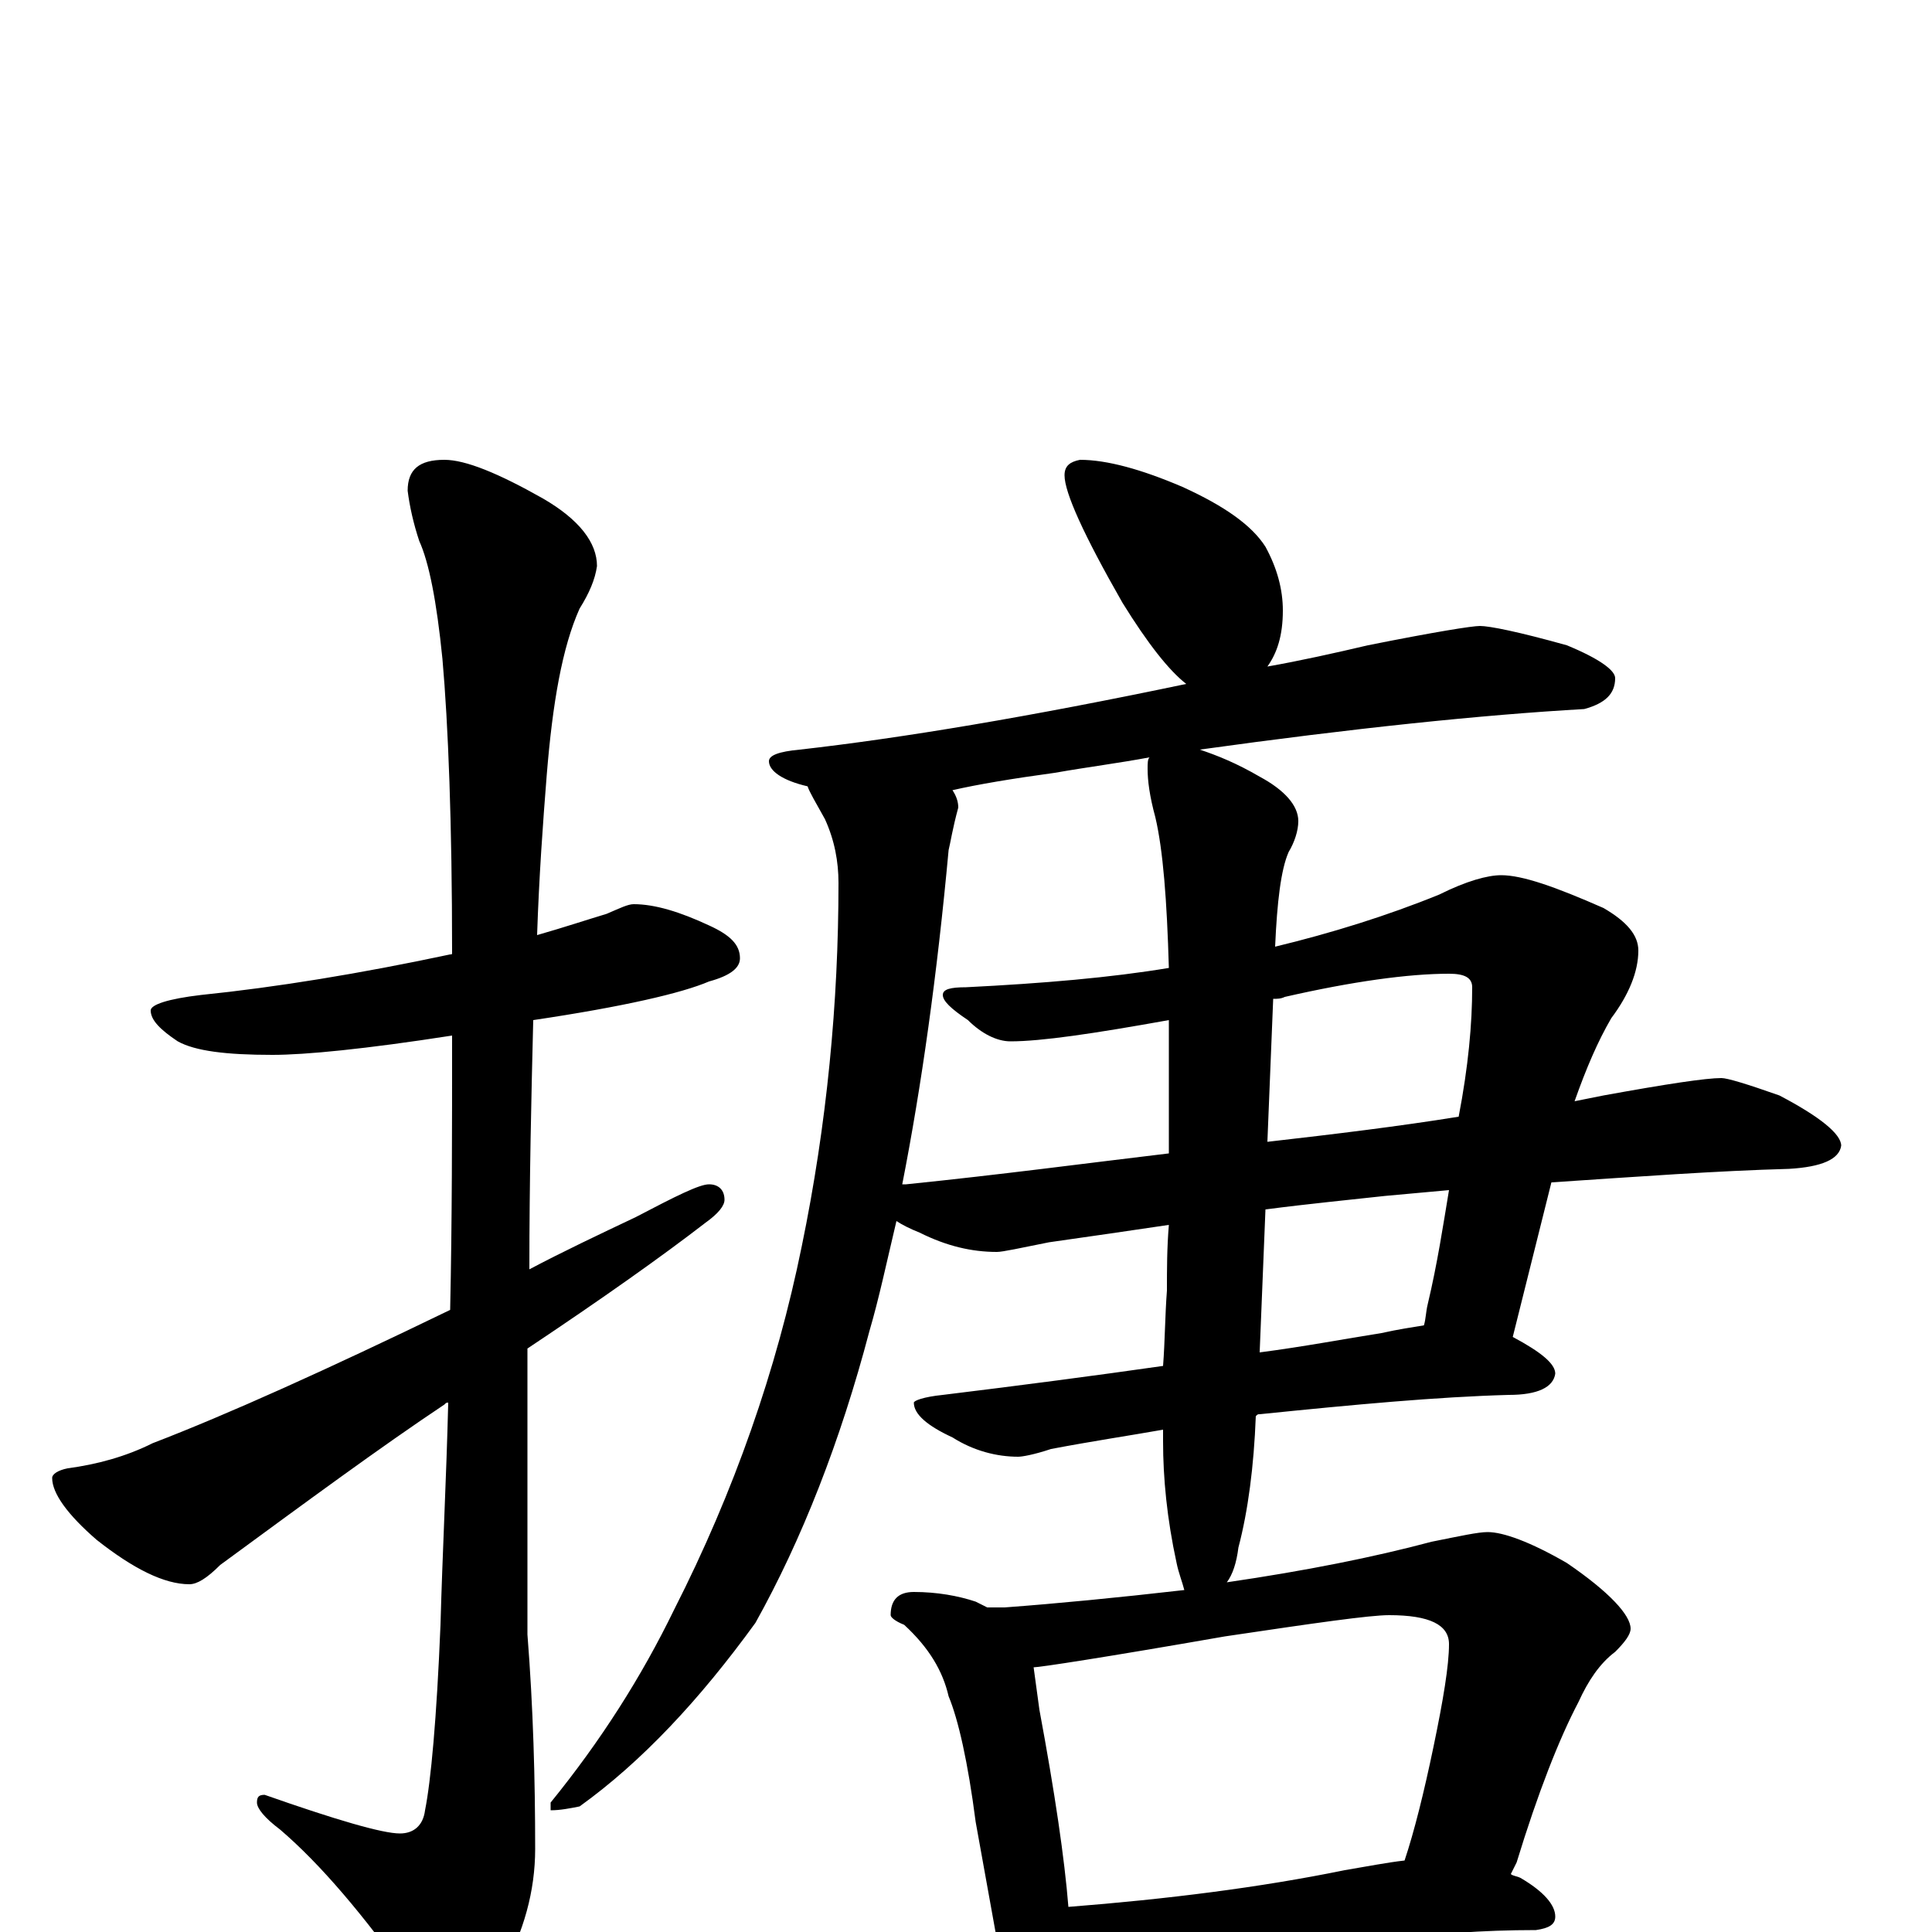 <?xml version="1.0" encoding="utf-8" ?>
<!DOCTYPE svg PUBLIC "-//W3C//DTD SVG 1.1//EN" "http://www.w3.org/Graphics/SVG/1.1/DTD/svg11.dtd">
<svg version="1.1" id="Layer_1" xmlns="http://www.w3.org/2000/svg" xmlns:xlink="http://www.w3.org/1999/xlink" x="0px" y="145px" width="1000px" height="1000px" viewBox="0 0 1000 1000" enable-background="new 0 0 1000 1000" xml:space="preserve">
<g id="Layer_1">
<path id="glyph" transform="matrix(1 0 0 -1 0 1000)" d="M328,532C339,532 352,528 367,521C378,516 383,511 383,504C383,499 378,495 367,492C353,486 323,479 276,472C275,432 274,389 274,343C291,352 310,361 329,370C350,381 362,387 367,387C372,387 375,384 375,379C375,376 372,372 365,367C343,350 312,328 273,302C273,292 273,282 273,272l0,-118C276,116 277,79 277,43C277,21 271,0 260,-20C251,-37 243,-46 238,-46C231,-46 223,-39 213,-26C188,9 166,35 145,53C137,59 133,64 133,67C133,70 134,71 137,71C174,58 198,51 207,51C214,51 219,55 220,63C223,78 226,110 228,159C229,196 231,234 232,274C231,274 231,274 230,273C197,251 159,223 114,190C107,183 102,180 98,180C85,180 69,188 50,203C35,216 27,227 27,235C27,237 30,239 35,240C50,242 65,246 79,253C118,268 169,291 233,322C234,368 234,415 234,464C189,457 158,454 141,454C117,454 101,456 92,461C83,467 78,472 78,477C78,480 87,483 104,485C143,489 186,496 233,506C234,506 234,506 234,507C234,574 232,625 229,659C226,689 222,709 217,720C214,729 212,738 211,746C211,757 217,762 230,762C241,762 258,755 281,742C300,731 309,719 309,707C308,700 305,693 300,685C291,665 286,636 283,599C281,574 279,546 278,516C292,520 304,524 314,527C321,530 325,532 328,532M559,762C573,762 591,757 612,748C634,738 648,728 655,717C661,706 664,695 664,684C664,671 661,662 656,655C673,658 691,662 708,666C743,673 762,676 766,676C771,676 786,673 811,666C828,659 836,653 836,649C836,641 831,636 820,633C767,630 700,623 621,612C630,609 640,605 652,598C665,591 672,583 672,575C672,570 670,564 667,559C663,550 661,533 660,510C689,517 718,526 745,537C759,544 770,547 777,547C788,547 805,541 830,530C842,523 848,516 848,508C848,497 843,485 834,473C827,461 821,447 815,430C820,431 825,432 830,433C863,439 883,442 891,442C894,442 904,439 921,433C942,422 953,413 953,407C952,400 943,396 926,395C889,394 848,391 803,388l-20,-80C798,300 805,294 805,289C804,282 796,278 781,278C744,277 701,273 652,268C651,268 651,268 650,267C649,241 646,218 641,199C640,191 638,185 635,181C676,187 711,194 741,202C756,205 765,207 770,207C778,207 792,202 811,191C833,176 844,164 844,157C844,154 841,150 836,145C828,139 822,130 817,119C807,100 796,72 785,36C784,34 783,32 782,30C783,29 785,29 787,28C799,21 805,14 805,8C805,4 802,2 795,1C767,1 742,-1 719,-4l-107,-12C592,-18 577,-19 566,-19C562,-19 558,-19 554,-18C554,-26 553,-32 550,-37C547,-43 543,-46 539,-46C534,-46 530,-43 526,-36C520,-25 517,-15 516,-4l-11,61C501,88 496,110 491,122C488,135 481,147 468,159C463,161 461,163 461,164C461,172 465,176 473,176C485,176 496,174 505,171C507,170 509,169 511,168l9,0C547,170 578,173 613,177C612,181 610,186 609,191C604,214 602,235 602,254C602,257 602,259 602,260C585,257 565,254 544,250C535,247 529,246 527,246C516,246 504,249 493,256C480,262 473,268 473,274C473,275 478,277 488,278C529,283 567,288 602,293C603,306 603,319 604,332C604,343 604,354 605,366C585,363 564,360 543,357C528,354 519,352 516,352C503,352 490,355 476,362C471,364 467,366 464,368C459,347 455,328 450,311C435,254 415,203 391,160C362,120 332,88 300,65C295,64 290,63 285,63l0,4C311,99 332,132 349,167C380,228 402,291 415,355C428,418 434,481 434,543C434,554 432,565 427,576C422,585 419,590 418,593C405,596 398,601 398,606C398,609 403,611 414,612C467,618 533,629 614,646C605,653 594,667 581,688C561,723 551,745 551,754C551,759 554,761 559,762M553,13C604,17 652,23 696,32C708,34 718,36 727,37C732,52 737,72 742,96C747,120 750,138 750,149C750,159 740,164 719,164C709,164 681,160 634,153C571,142 538,137 535,137C536,130 537,122 538,115C546,72 551,38 553,13M655,374l-3,-74C675,303 696,307 715,310C724,312 731,313 737,314C738,317 738,321 739,325C744,346 747,366 750,384C739,383 728,382 717,381C699,379 678,377 655,374M605,499C604,534 602,560 598,577C595,588 594,596 594,602C594,605 594,607 595,608C579,605 563,603 546,600C524,597 506,594 493,591C495,588 496,585 496,582C493,571 492,564 491,560C485,495 477,438 467,387C468,387 468,387 469,387C518,392 563,398 605,403C605,423 605,445 605,469C605,470 605,471 605,472C566,465 539,461 523,461C516,461 508,465 501,472C492,478 488,482 488,485C488,488 492,489 500,489C540,491 575,494 605,499M659,483l-3,-74C691,413 724,417 755,422C760,448 762,470 762,489C762,494 758,496 750,496C729,496 700,492 665,484C663,483 661,483 659,483z"/>
</g>
</svg>
